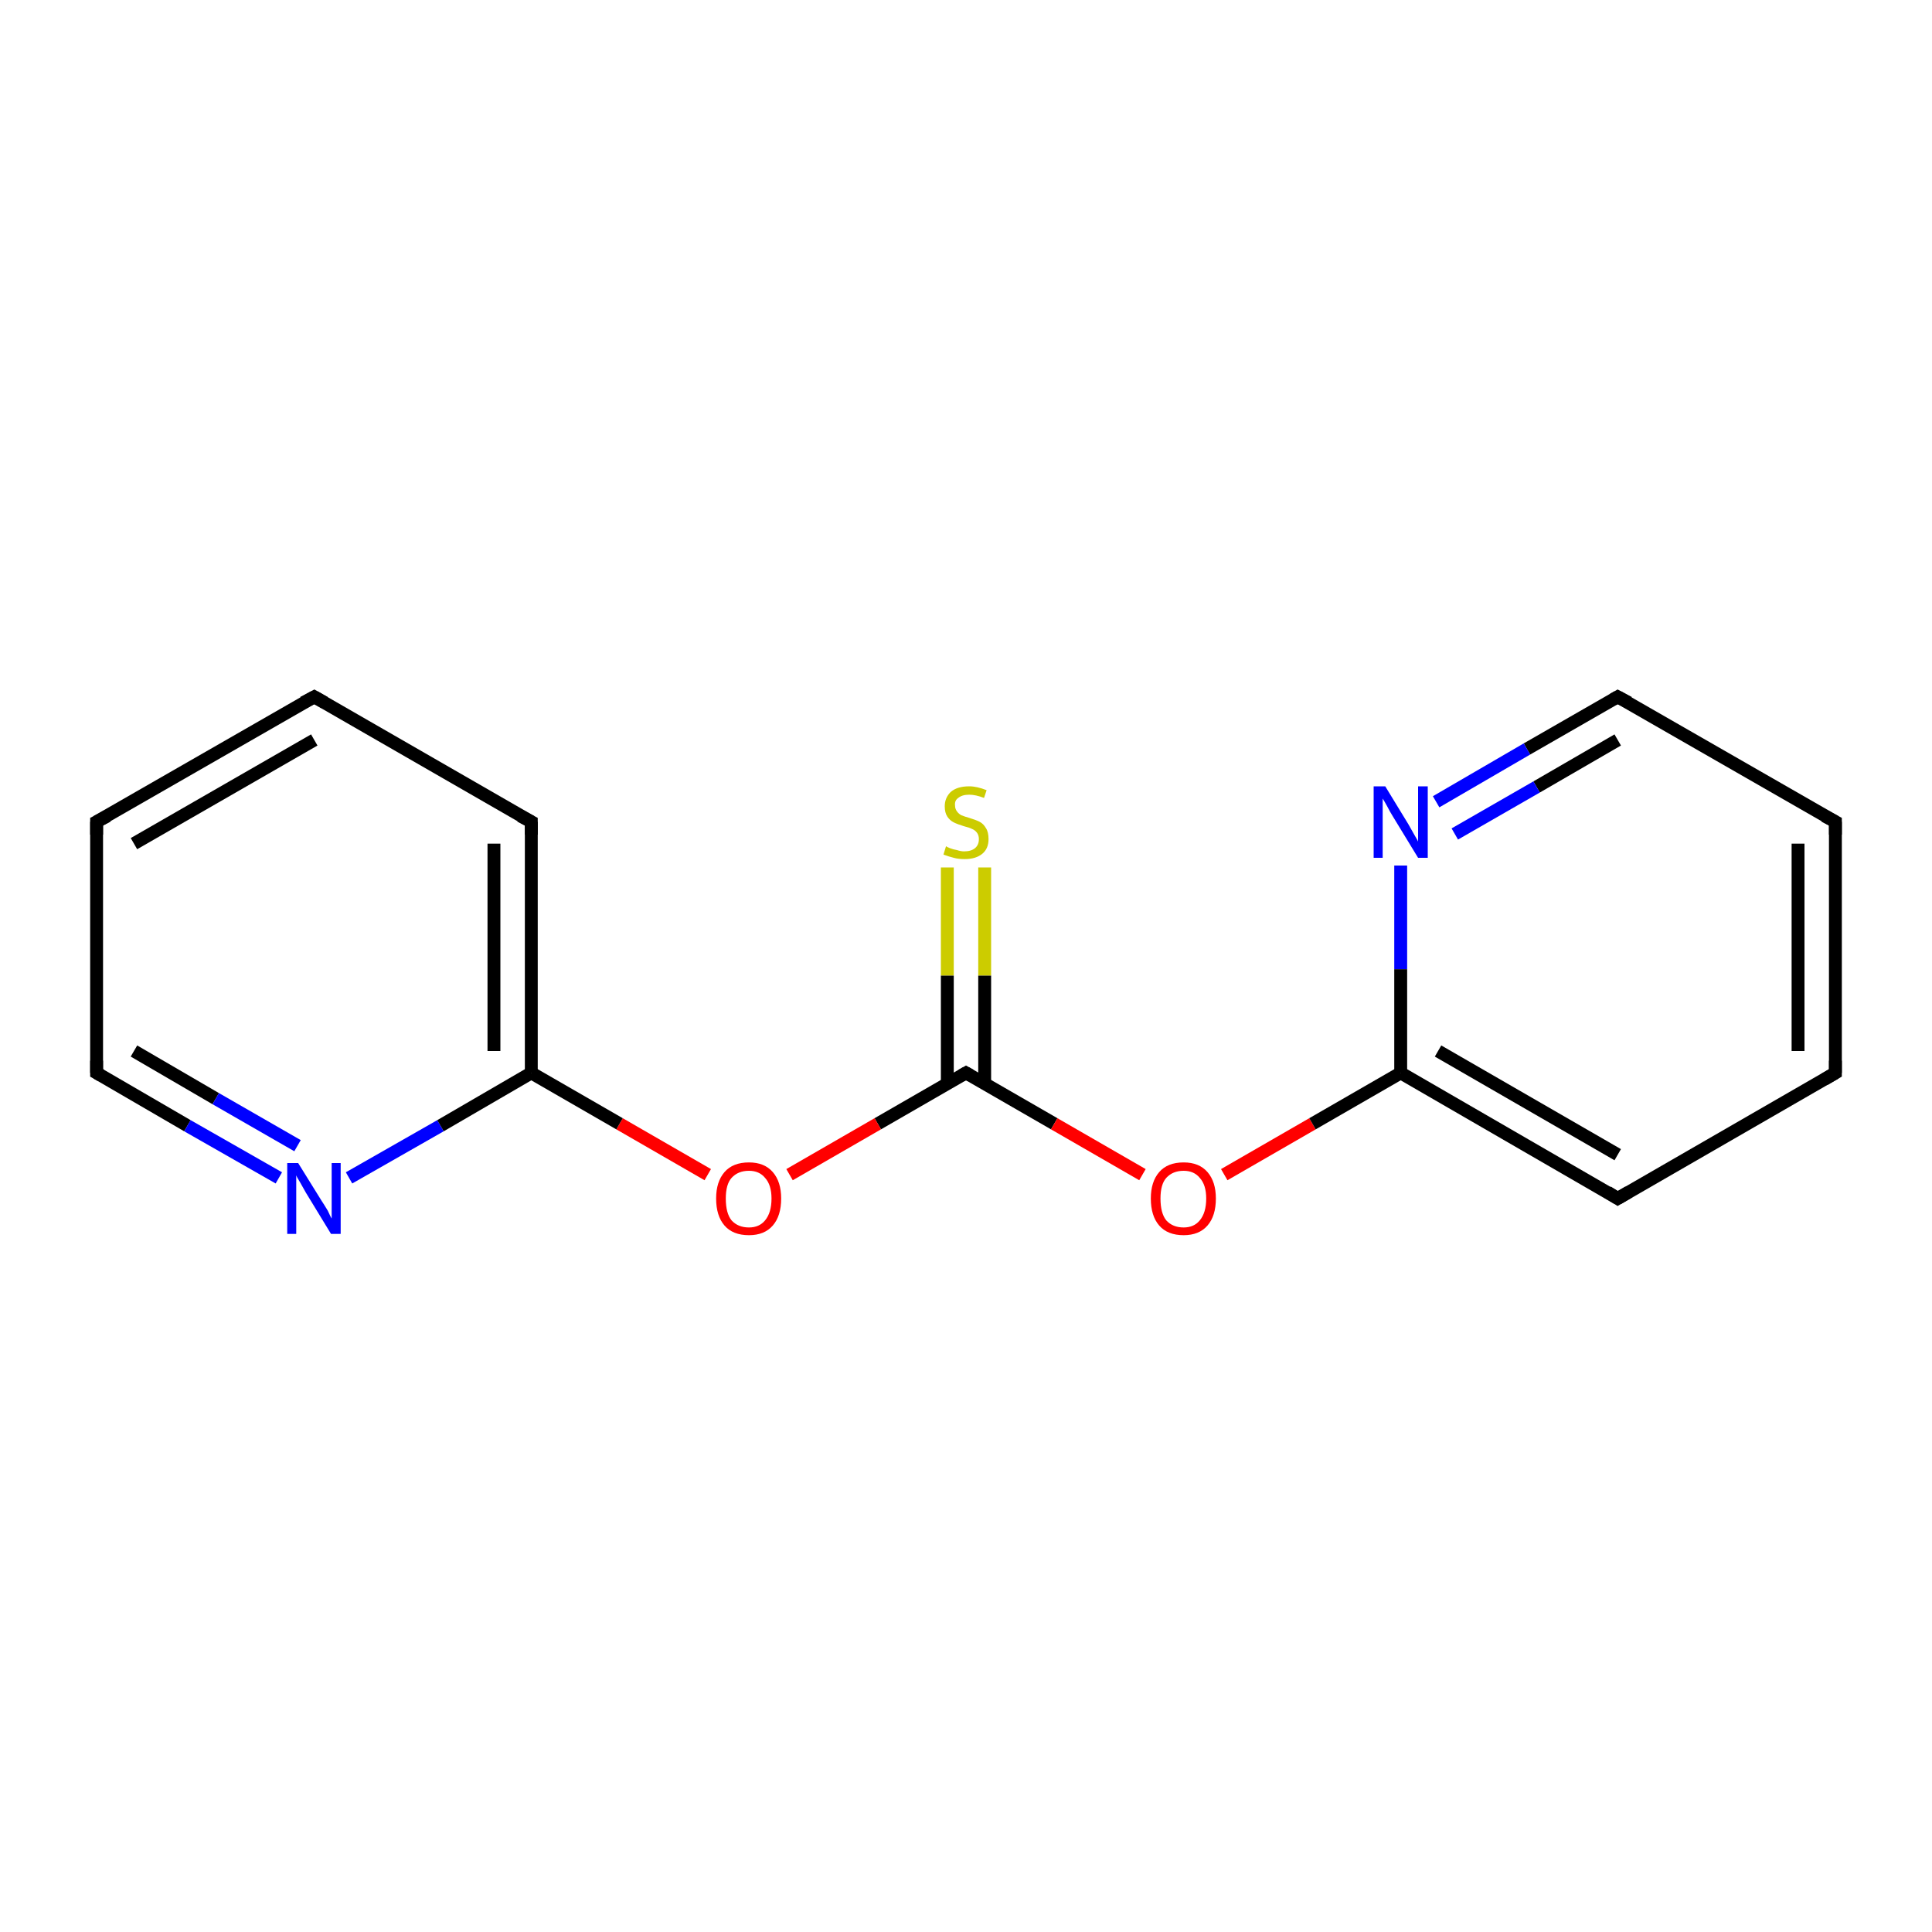 <?xml version='1.0' encoding='iso-8859-1'?>
<svg version='1.1' baseProfile='full'
              xmlns='http://www.w3.org/2000/svg'
                      xmlns:rdkit='http://www.rdkit.org/xml'
                      xmlns:xlink='http://www.w3.org/1999/xlink'
                  xml:space='preserve'
width='300px' height='300px' viewBox='0 0 300 300'>
<!-- END OF HEADER -->
<rect style='opacity:1.0;fill:#FFFFFF;stroke:none' width='300.0' height='300.0' x='0.0' y='0.0'> </rect>
<path class='bond-0 atom-0 atom-1' d='M 152.9,134.7 L 152.9,151.5' style='fill:none;fill-rule:evenodd;stroke:#CCCC00;stroke-width:2.0px;stroke-linecap:butt;stroke-linejoin:miter;stroke-opacity:1' />
<path class='bond-0 atom-0 atom-1' d='M 152.9,151.5 L 152.9,168.3' style='fill:none;fill-rule:evenodd;stroke:#000000;stroke-width:2.0px;stroke-linecap:butt;stroke-linejoin:miter;stroke-opacity:1' />
<path class='bond-0 atom-0 atom-1' d='M 147.1,134.7 L 147.1,151.5' style='fill:none;fill-rule:evenodd;stroke:#CCCC00;stroke-width:2.0px;stroke-linecap:butt;stroke-linejoin:miter;stroke-opacity:1' />
<path class='bond-0 atom-0 atom-1' d='M 147.1,151.5 L 147.1,168.3' style='fill:none;fill-rule:evenodd;stroke:#000000;stroke-width:2.0px;stroke-linecap:butt;stroke-linejoin:miter;stroke-opacity:1' />
<path class='bond-1 atom-1 atom-2' d='M 150.0,166.6 L 163.7,174.5' style='fill:none;fill-rule:evenodd;stroke:#000000;stroke-width:2.0px;stroke-linecap:butt;stroke-linejoin:miter;stroke-opacity:1' />
<path class='bond-1 atom-1 atom-2' d='M 163.7,174.5 L 177.4,182.4' style='fill:none;fill-rule:evenodd;stroke:#FF0000;stroke-width:2.0px;stroke-linecap:butt;stroke-linejoin:miter;stroke-opacity:1' />
<path class='bond-2 atom-2 atom-3' d='M 190.1,182.4 L 203.8,174.5' style='fill:none;fill-rule:evenodd;stroke:#FF0000;stroke-width:2.0px;stroke-linecap:butt;stroke-linejoin:miter;stroke-opacity:1' />
<path class='bond-2 atom-2 atom-3' d='M 203.8,174.5 L 217.5,166.6' style='fill:none;fill-rule:evenodd;stroke:#000000;stroke-width:2.0px;stroke-linecap:butt;stroke-linejoin:miter;stroke-opacity:1' />
<path class='bond-3 atom-3 atom-4' d='M 217.5,166.6 L 251.2,186.1' style='fill:none;fill-rule:evenodd;stroke:#000000;stroke-width:2.0px;stroke-linecap:butt;stroke-linejoin:miter;stroke-opacity:1' />
<path class='bond-3 atom-3 atom-4' d='M 223.3,163.2 L 251.2,179.3' style='fill:none;fill-rule:evenodd;stroke:#000000;stroke-width:2.0px;stroke-linecap:butt;stroke-linejoin:miter;stroke-opacity:1' />
<path class='bond-4 atom-4 atom-5' d='M 251.2,186.1 L 285.0,166.6' style='fill:none;fill-rule:evenodd;stroke:#000000;stroke-width:2.0px;stroke-linecap:butt;stroke-linejoin:miter;stroke-opacity:1' />
<path class='bond-5 atom-5 atom-6' d='M 285.0,166.6 L 285.0,127.6' style='fill:none;fill-rule:evenodd;stroke:#000000;stroke-width:2.0px;stroke-linecap:butt;stroke-linejoin:miter;stroke-opacity:1' />
<path class='bond-5 atom-5 atom-6' d='M 279.2,163.2 L 279.2,131.0' style='fill:none;fill-rule:evenodd;stroke:#000000;stroke-width:2.0px;stroke-linecap:butt;stroke-linejoin:miter;stroke-opacity:1' />
<path class='bond-6 atom-6 atom-7' d='M 285.0,127.6 L 251.2,108.2' style='fill:none;fill-rule:evenodd;stroke:#000000;stroke-width:2.0px;stroke-linecap:butt;stroke-linejoin:miter;stroke-opacity:1' />
<path class='bond-7 atom-7 atom-8' d='M 251.2,108.2 L 237.1,116.3' style='fill:none;fill-rule:evenodd;stroke:#000000;stroke-width:2.0px;stroke-linecap:butt;stroke-linejoin:miter;stroke-opacity:1' />
<path class='bond-7 atom-7 atom-8' d='M 237.1,116.3 L 223.0,124.5' style='fill:none;fill-rule:evenodd;stroke:#0000FF;stroke-width:2.0px;stroke-linecap:butt;stroke-linejoin:miter;stroke-opacity:1' />
<path class='bond-7 atom-7 atom-8' d='M 251.2,114.9 L 238.6,122.2' style='fill:none;fill-rule:evenodd;stroke:#000000;stroke-width:2.0px;stroke-linecap:butt;stroke-linejoin:miter;stroke-opacity:1' />
<path class='bond-7 atom-7 atom-8' d='M 238.6,122.2 L 225.9,129.5' style='fill:none;fill-rule:evenodd;stroke:#0000FF;stroke-width:2.0px;stroke-linecap:butt;stroke-linejoin:miter;stroke-opacity:1' />
<path class='bond-8 atom-1 atom-9' d='M 150.0,166.6 L 136.3,174.5' style='fill:none;fill-rule:evenodd;stroke:#000000;stroke-width:2.0px;stroke-linecap:butt;stroke-linejoin:miter;stroke-opacity:1' />
<path class='bond-8 atom-1 atom-9' d='M 136.3,174.5 L 122.6,182.4' style='fill:none;fill-rule:evenodd;stroke:#FF0000;stroke-width:2.0px;stroke-linecap:butt;stroke-linejoin:miter;stroke-opacity:1' />
<path class='bond-9 atom-9 atom-10' d='M 109.9,182.4 L 96.2,174.5' style='fill:none;fill-rule:evenodd;stroke:#FF0000;stroke-width:2.0px;stroke-linecap:butt;stroke-linejoin:miter;stroke-opacity:1' />
<path class='bond-9 atom-9 atom-10' d='M 96.2,174.5 L 82.5,166.6' style='fill:none;fill-rule:evenodd;stroke:#000000;stroke-width:2.0px;stroke-linecap:butt;stroke-linejoin:miter;stroke-opacity:1' />
<path class='bond-10 atom-10 atom-11' d='M 82.5,166.6 L 82.5,127.6' style='fill:none;fill-rule:evenodd;stroke:#000000;stroke-width:2.0px;stroke-linecap:butt;stroke-linejoin:miter;stroke-opacity:1' />
<path class='bond-10 atom-10 atom-11' d='M 76.7,163.2 L 76.7,131.0' style='fill:none;fill-rule:evenodd;stroke:#000000;stroke-width:2.0px;stroke-linecap:butt;stroke-linejoin:miter;stroke-opacity:1' />
<path class='bond-11 atom-11 atom-12' d='M 82.5,127.6 L 48.8,108.2' style='fill:none;fill-rule:evenodd;stroke:#000000;stroke-width:2.0px;stroke-linecap:butt;stroke-linejoin:miter;stroke-opacity:1' />
<path class='bond-12 atom-12 atom-13' d='M 48.8,108.2 L 15.0,127.6' style='fill:none;fill-rule:evenodd;stroke:#000000;stroke-width:2.0px;stroke-linecap:butt;stroke-linejoin:miter;stroke-opacity:1' />
<path class='bond-12 atom-12 atom-13' d='M 48.8,114.9 L 20.8,131.0' style='fill:none;fill-rule:evenodd;stroke:#000000;stroke-width:2.0px;stroke-linecap:butt;stroke-linejoin:miter;stroke-opacity:1' />
<path class='bond-13 atom-13 atom-14' d='M 15.0,127.6 L 15.0,166.6' style='fill:none;fill-rule:evenodd;stroke:#000000;stroke-width:2.0px;stroke-linecap:butt;stroke-linejoin:miter;stroke-opacity:1' />
<path class='bond-14 atom-14 atom-15' d='M 15.0,166.6 L 29.1,174.8' style='fill:none;fill-rule:evenodd;stroke:#000000;stroke-width:2.0px;stroke-linecap:butt;stroke-linejoin:miter;stroke-opacity:1' />
<path class='bond-14 atom-14 atom-15' d='M 29.1,174.8 L 43.3,182.9' style='fill:none;fill-rule:evenodd;stroke:#0000FF;stroke-width:2.0px;stroke-linecap:butt;stroke-linejoin:miter;stroke-opacity:1' />
<path class='bond-14 atom-14 atom-15' d='M 20.8,163.2 L 33.5,170.6' style='fill:none;fill-rule:evenodd;stroke:#000000;stroke-width:2.0px;stroke-linecap:butt;stroke-linejoin:miter;stroke-opacity:1' />
<path class='bond-14 atom-14 atom-15' d='M 33.5,170.6 L 46.2,177.9' style='fill:none;fill-rule:evenodd;stroke:#0000FF;stroke-width:2.0px;stroke-linecap:butt;stroke-linejoin:miter;stroke-opacity:1' />
<path class='bond-15 atom-8 atom-3' d='M 217.5,134.4 L 217.5,150.5' style='fill:none;fill-rule:evenodd;stroke:#0000FF;stroke-width:2.0px;stroke-linecap:butt;stroke-linejoin:miter;stroke-opacity:1' />
<path class='bond-15 atom-8 atom-3' d='M 217.5,150.5 L 217.5,166.6' style='fill:none;fill-rule:evenodd;stroke:#000000;stroke-width:2.0px;stroke-linecap:butt;stroke-linejoin:miter;stroke-opacity:1' />
<path class='bond-16 atom-15 atom-10' d='M 54.2,182.9 L 68.4,174.8' style='fill:none;fill-rule:evenodd;stroke:#0000FF;stroke-width:2.0px;stroke-linecap:butt;stroke-linejoin:miter;stroke-opacity:1' />
<path class='bond-16 atom-15 atom-10' d='M 68.4,174.8 L 82.5,166.6' style='fill:none;fill-rule:evenodd;stroke:#000000;stroke-width:2.0px;stroke-linecap:butt;stroke-linejoin:miter;stroke-opacity:1' />
<path d='M 150.7,167.0 L 150.0,166.6 L 149.3,167.0' style='fill:none;stroke:#000000;stroke-width:2.0px;stroke-linecap:butt;stroke-linejoin:miter;stroke-miterlimit:10;stroke-opacity:1;' />
<path d='M 249.6,185.1 L 251.2,186.1 L 252.9,185.1' style='fill:none;stroke:#000000;stroke-width:2.0px;stroke-linecap:butt;stroke-linejoin:miter;stroke-miterlimit:10;stroke-opacity:1;' />
<path d='M 283.3,167.6 L 285.0,166.6 L 285.0,164.7' style='fill:none;stroke:#000000;stroke-width:2.0px;stroke-linecap:butt;stroke-linejoin:miter;stroke-miterlimit:10;stroke-opacity:1;' />
<path d='M 285.0,129.6 L 285.0,127.6 L 283.3,126.7' style='fill:none;stroke:#000000;stroke-width:2.0px;stroke-linecap:butt;stroke-linejoin:miter;stroke-miterlimit:10;stroke-opacity:1;' />
<path d='M 252.9,109.1 L 251.2,108.2 L 250.5,108.6' style='fill:none;stroke:#000000;stroke-width:2.0px;stroke-linecap:butt;stroke-linejoin:miter;stroke-miterlimit:10;stroke-opacity:1;' />
<path d='M 82.5,129.6 L 82.5,127.6 L 80.8,126.7' style='fill:none;stroke:#000000;stroke-width:2.0px;stroke-linecap:butt;stroke-linejoin:miter;stroke-miterlimit:10;stroke-opacity:1;' />
<path d='M 50.4,109.1 L 48.8,108.2 L 47.1,109.1' style='fill:none;stroke:#000000;stroke-width:2.0px;stroke-linecap:butt;stroke-linejoin:miter;stroke-miterlimit:10;stroke-opacity:1;' />
<path d='M 16.7,126.7 L 15.0,127.6 L 15.0,129.6' style='fill:none;stroke:#000000;stroke-width:2.0px;stroke-linecap:butt;stroke-linejoin:miter;stroke-miterlimit:10;stroke-opacity:1;' />
<path d='M 15.0,164.7 L 15.0,166.6 L 15.7,167.0' style='fill:none;stroke:#000000;stroke-width:2.0px;stroke-linecap:butt;stroke-linejoin:miter;stroke-miterlimit:10;stroke-opacity:1;' />
<path class='atom-0' d='M 146.9 131.4
Q 147.0 131.5, 147.5 131.7
Q 148.0 131.9, 148.6 132.0
Q 149.2 132.2, 149.7 132.2
Q 150.8 132.2, 151.4 131.7
Q 152.0 131.2, 152.0 130.3
Q 152.0 129.7, 151.7 129.3
Q 151.4 128.9, 150.9 128.7
Q 150.5 128.5, 149.7 128.3
Q 148.7 128.0, 148.1 127.7
Q 147.5 127.4, 147.1 126.8
Q 146.7 126.2, 146.7 125.2
Q 146.7 123.9, 147.6 123.0
Q 148.6 122.1, 150.5 122.1
Q 151.7 122.1, 153.2 122.7
L 152.8 123.9
Q 151.5 123.4, 150.5 123.4
Q 149.4 123.4, 148.8 123.9
Q 148.2 124.3, 148.3 125.1
Q 148.3 125.6, 148.6 126.0
Q 148.9 126.4, 149.3 126.6
Q 149.8 126.8, 150.5 127.0
Q 151.5 127.3, 152.1 127.6
Q 152.7 127.9, 153.1 128.6
Q 153.5 129.2, 153.5 130.3
Q 153.5 131.8, 152.5 132.6
Q 151.5 133.4, 149.8 133.4
Q 148.8 133.4, 148.1 133.2
Q 147.3 133.0, 146.5 132.7
L 146.9 131.4
' fill='#CCCC00'/>
<path class='atom-2' d='M 178.7 186.1
Q 178.7 183.5, 180.0 182.0
Q 181.3 180.5, 183.8 180.5
Q 186.2 180.5, 187.5 182.0
Q 188.8 183.5, 188.8 186.1
Q 188.8 188.8, 187.5 190.3
Q 186.2 191.8, 183.8 191.8
Q 181.3 191.8, 180.0 190.3
Q 178.7 188.8, 178.7 186.1
M 183.8 190.6
Q 185.4 190.6, 186.3 189.5
Q 187.3 188.3, 187.3 186.1
Q 187.3 184.0, 186.3 182.9
Q 185.4 181.8, 183.8 181.8
Q 182.1 181.8, 181.1 182.9
Q 180.2 183.9, 180.2 186.1
Q 180.2 188.4, 181.1 189.5
Q 182.1 190.6, 183.8 190.6
' fill='#FF0000'/>
<path class='atom-8' d='M 215.1 122.1
L 218.7 128.0
Q 219.0 128.5, 219.6 129.6
Q 220.2 130.6, 220.2 130.7
L 220.2 122.1
L 221.7 122.1
L 221.7 133.2
L 220.2 133.2
L 216.3 126.8
Q 215.8 126.0, 215.4 125.2
Q 214.9 124.3, 214.7 124.0
L 214.7 133.2
L 213.3 133.2
L 213.3 122.1
L 215.1 122.1
' fill='#0000FF'/>
<path class='atom-9' d='M 111.2 186.1
Q 111.2 183.5, 112.5 182.0
Q 113.8 180.5, 116.3 180.5
Q 118.7 180.5, 120.0 182.0
Q 121.3 183.5, 121.3 186.1
Q 121.3 188.8, 120.0 190.3
Q 118.7 191.8, 116.3 191.8
Q 113.8 191.8, 112.5 190.3
Q 111.2 188.8, 111.2 186.1
M 116.3 190.6
Q 117.9 190.6, 118.8 189.5
Q 119.8 188.3, 119.8 186.1
Q 119.8 184.0, 118.8 182.9
Q 117.9 181.8, 116.3 181.8
Q 114.6 181.8, 113.6 182.9
Q 112.7 183.9, 112.7 186.1
Q 112.7 188.4, 113.6 189.5
Q 114.6 190.6, 116.3 190.6
' fill='#FF0000'/>
<path class='atom-15' d='M 46.3 180.6
L 49.9 186.4
Q 50.3 187.0, 50.9 188.0
Q 51.4 189.1, 51.5 189.2
L 51.5 180.6
L 52.9 180.6
L 52.9 191.6
L 51.4 191.6
L 47.5 185.2
Q 47.1 184.5, 46.6 183.6
Q 46.1 182.8, 46.0 182.5
L 46.0 191.6
L 44.6 191.6
L 44.6 180.6
L 46.3 180.6
' fill='#0000FF'/>
</svg>

